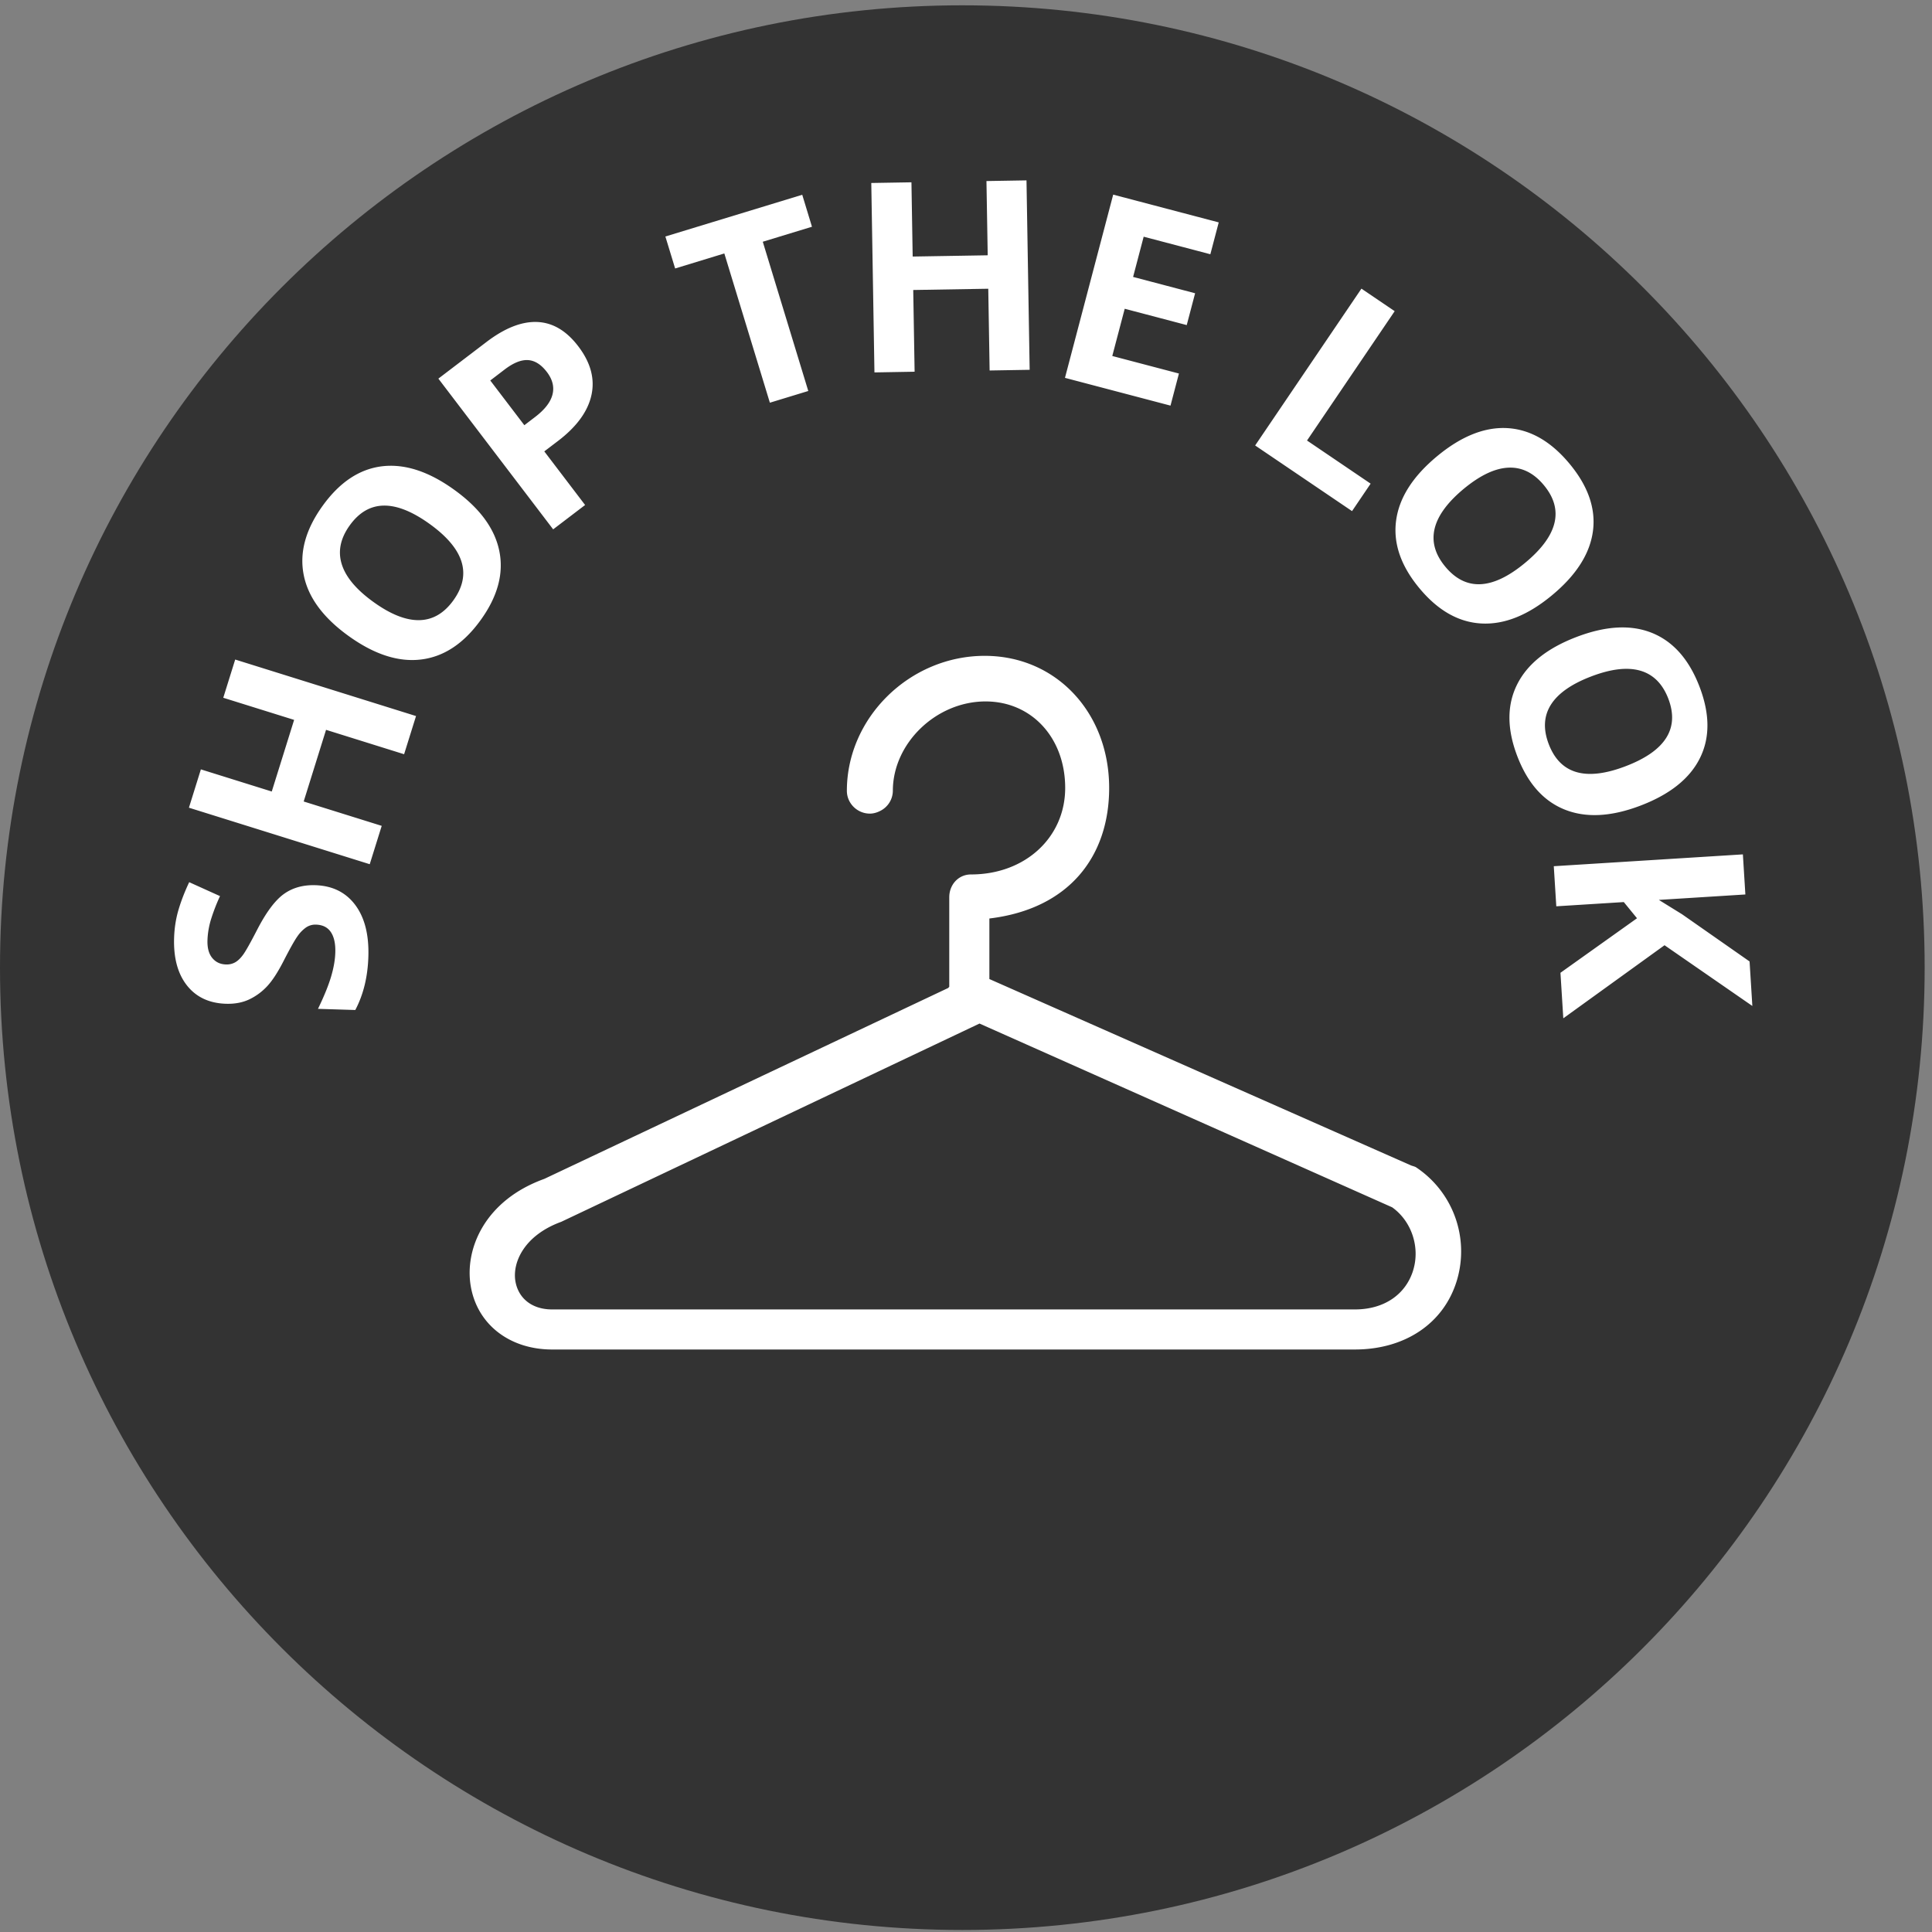 <svg xmlns="http://www.w3.org/2000/svg" viewBox="0 0 80 80">
    <rect x="0" y="0" width="80" height="80" fill="#808080" stroke="none"/>
    <g fill="none" fill-rule="evenodd">
        <path fill="#333" d="M79.696 40.068c0 22.007-17.84 39.848-39.848 39.848C17.841 79.916 0 62.076 0 40.068S17.84.22 39.848.22c22.007 0 39.848 17.84 39.848 39.848"/>
        <path fill="#FFF" d="M58.52 52.589c-.3.992-1.182 1.632-2.418 1.632h-33.24c-.844 0-1.397-.468-1.519-1.16-.137-.79.37-1.913 1.896-2.468l17.32-8.21 17.087 7.609c.803.573 1.161 1.646.873 2.597m.114-4.256c-.045-.03-.161-.056-.21-.077L40.968 40.54v-2.507c3.32-.399 4.96-2.59 4.96-5.406 0-3.118-2.195-5.47-5.152-5.47-3.104 0-5.709 2.558-5.709 5.588 0 .521.432.945.953.945.155 0 .3-.047.428-.112a.94.94 0 0 0 .523-.833c0-1.97 1.795-3.7 3.838-3.7 1.91 0 3.298 1.507 3.298 3.582 0 2.042-1.65 3.582-3.9 3.582-.521 0-.9.423-.9.944v3.7c0 .018-.036.033-.034.052l-16.735 7.91c-2.468.889-3.313 2.911-3.043 4.455.277 1.588 1.623 2.61 3.368 2.61H56.1c2.064 0 3.684-1.068 4.226-2.859a4.182 4.182 0 0 0-1.694-4.688M13.059 36.654c.708.023 1.258.295 1.65.817.391.522.573 1.237.544 2.145-.026.837-.206 1.572-.541 2.206l-1.545-.048c.253-.522.433-.965.541-1.328.108-.364.167-.697.176-1.001.012-.365-.05-.647-.182-.846-.134-.2-.338-.303-.613-.312a.686.686 0 0 0-.415.116 1.435 1.435 0 0 0-.357.367c-.117.163-.304.496-.563 1-.24.472-.468.825-.683 1.058a2.432 2.432 0 0 1-.742.551c-.28.134-.604.196-.972.185-.693-.022-1.231-.274-1.614-.757-.382-.483-.56-1.139-.534-1.968.013-.408.073-.795.181-1.162.108-.367.256-.75.444-1.148l1.276.577a7.802 7.802 0 0 0-.392 1.026c-.076.271-.119.54-.127.804-.01.315.056.558.197.73.142.173.33.263.567.27a.709.709 0 0 0 .386-.09c.111-.064.22-.168.326-.314.107-.145.301-.49.583-1.037.373-.722.74-1.213 1.101-1.474.36-.26.797-.383 1.308-.367M17.227 29.65l-.494 1.581-3.232-1.01-.926 2.967 3.231 1.009-.496 1.588-7.487-2.34.495-1.587 2.935.917.926-2.966-2.934-.916.494-1.583zM15.464 24.927c.71.512 1.344.763 1.898.752.554-.01 1.025-.284 1.412-.821.775-1.077.448-2.131-.983-3.162-1.434-1.032-2.537-1.014-3.308.057-.387.538-.498 1.072-.333 1.605.164.534.603 1.057 1.314 1.569m3.346-4.645c1.054.758 1.676 1.603 1.865 2.533.19.93-.067 1.883-.77 2.858-.702.975-1.525 1.52-2.467 1.635-.942.115-1.943-.21-3.003-.973-1.059-.762-1.68-1.608-1.86-2.534-.182-.926.08-1.879.785-2.857.704-.978 1.525-1.523 2.46-1.636.937-.112 1.934.212 2.99.974M21.712 17.607l.435-.332c.408-.31.65-.622.73-.937.08-.315.003-.626-.231-.933-.237-.31-.496-.475-.778-.494-.282-.019-.603.11-.965.384l-.602.46 1.411 1.852zm2.234-3.266c.512.671.693 1.345.544 2.02-.149.676-.61 1.308-1.384 1.898l-.568.432 1.69 2.22-1.323 1.008-4.753-6.241 1.994-1.519c.757-.576 1.456-.852 2.099-.826.642.026 1.21.362 1.701 1.008zM33.469 16.19l-1.59.485-1.886-6.18-2.037.622-.404-1.324 5.667-1.728.403 1.324-2.037.621zM42.636 15.313l-1.658.028-.056-3.385-3.107.052.057 3.384-1.663.029-.131-7.844 1.663-.028.051 3.074 3.107-.052-.052-3.074 1.658-.028zM48.468 16.796l-4.37-1.15 1.997-7.587 4.37 1.15-.347 1.319-2.761-.727-.438 1.666 2.568.676-.347 1.318-2.568-.676-.515 1.956 2.76.726zM51.973 18.446l4.401-6.494 1.377.933-3.63 5.356 2.634 1.786-.77 1.137zM60.61 20.242c-.674.56-1.076 1.11-1.205 1.648-.129.54.018 1.064.44 1.573.848 1.022 1.95.97 3.307-.157 1.36-1.128 1.62-2.2.776-3.216-.422-.51-.913-.751-1.47-.725-.557.025-1.173.318-1.848.877m3.656 4.406c-1 .83-1.973 1.219-2.921 1.169-.948-.05-1.806-.538-2.573-1.463-.768-.925-1.088-1.858-.962-2.799.125-.941.69-1.828 1.695-2.662 1.005-.834 1.979-1.221 2.921-1.165.942.058 1.798.55 2.568 1.478.77.928 1.091 1.86.965 2.794-.127.934-.691 1.817-1.693 2.648M65.891 28.009c-.819.312-1.376.703-1.672 1.172-.295.47-.325 1.013-.089 1.631.474 1.24 1.534 1.545 3.182.916 1.65-.63 2.24-1.562 1.77-2.796-.237-.617-.623-1.004-1.159-1.16-.536-.155-1.213-.076-2.032.237m2.043 5.348c-1.213.463-2.26.519-3.142.166-.881-.352-1.536-1.09-1.965-2.213-.429-1.122-.432-2.11-.01-2.96.421-.85 1.242-1.508 2.462-1.974 1.22-.466 2.266-.52 3.14-.163.873.358 1.525 1.1 1.956 2.226.43 1.125.435 2.111.014 2.955-.42.844-1.239 1.498-2.455 1.963M64.733 42.166l-.118-1.885 3.17-2.258-.547-.67-2.795.175-.104-1.66 7.83-.49.103 1.66-3.583.225.962.595 2.795 1.954.115 1.843-3.636-2.515z"/>
    </g>
</svg>

